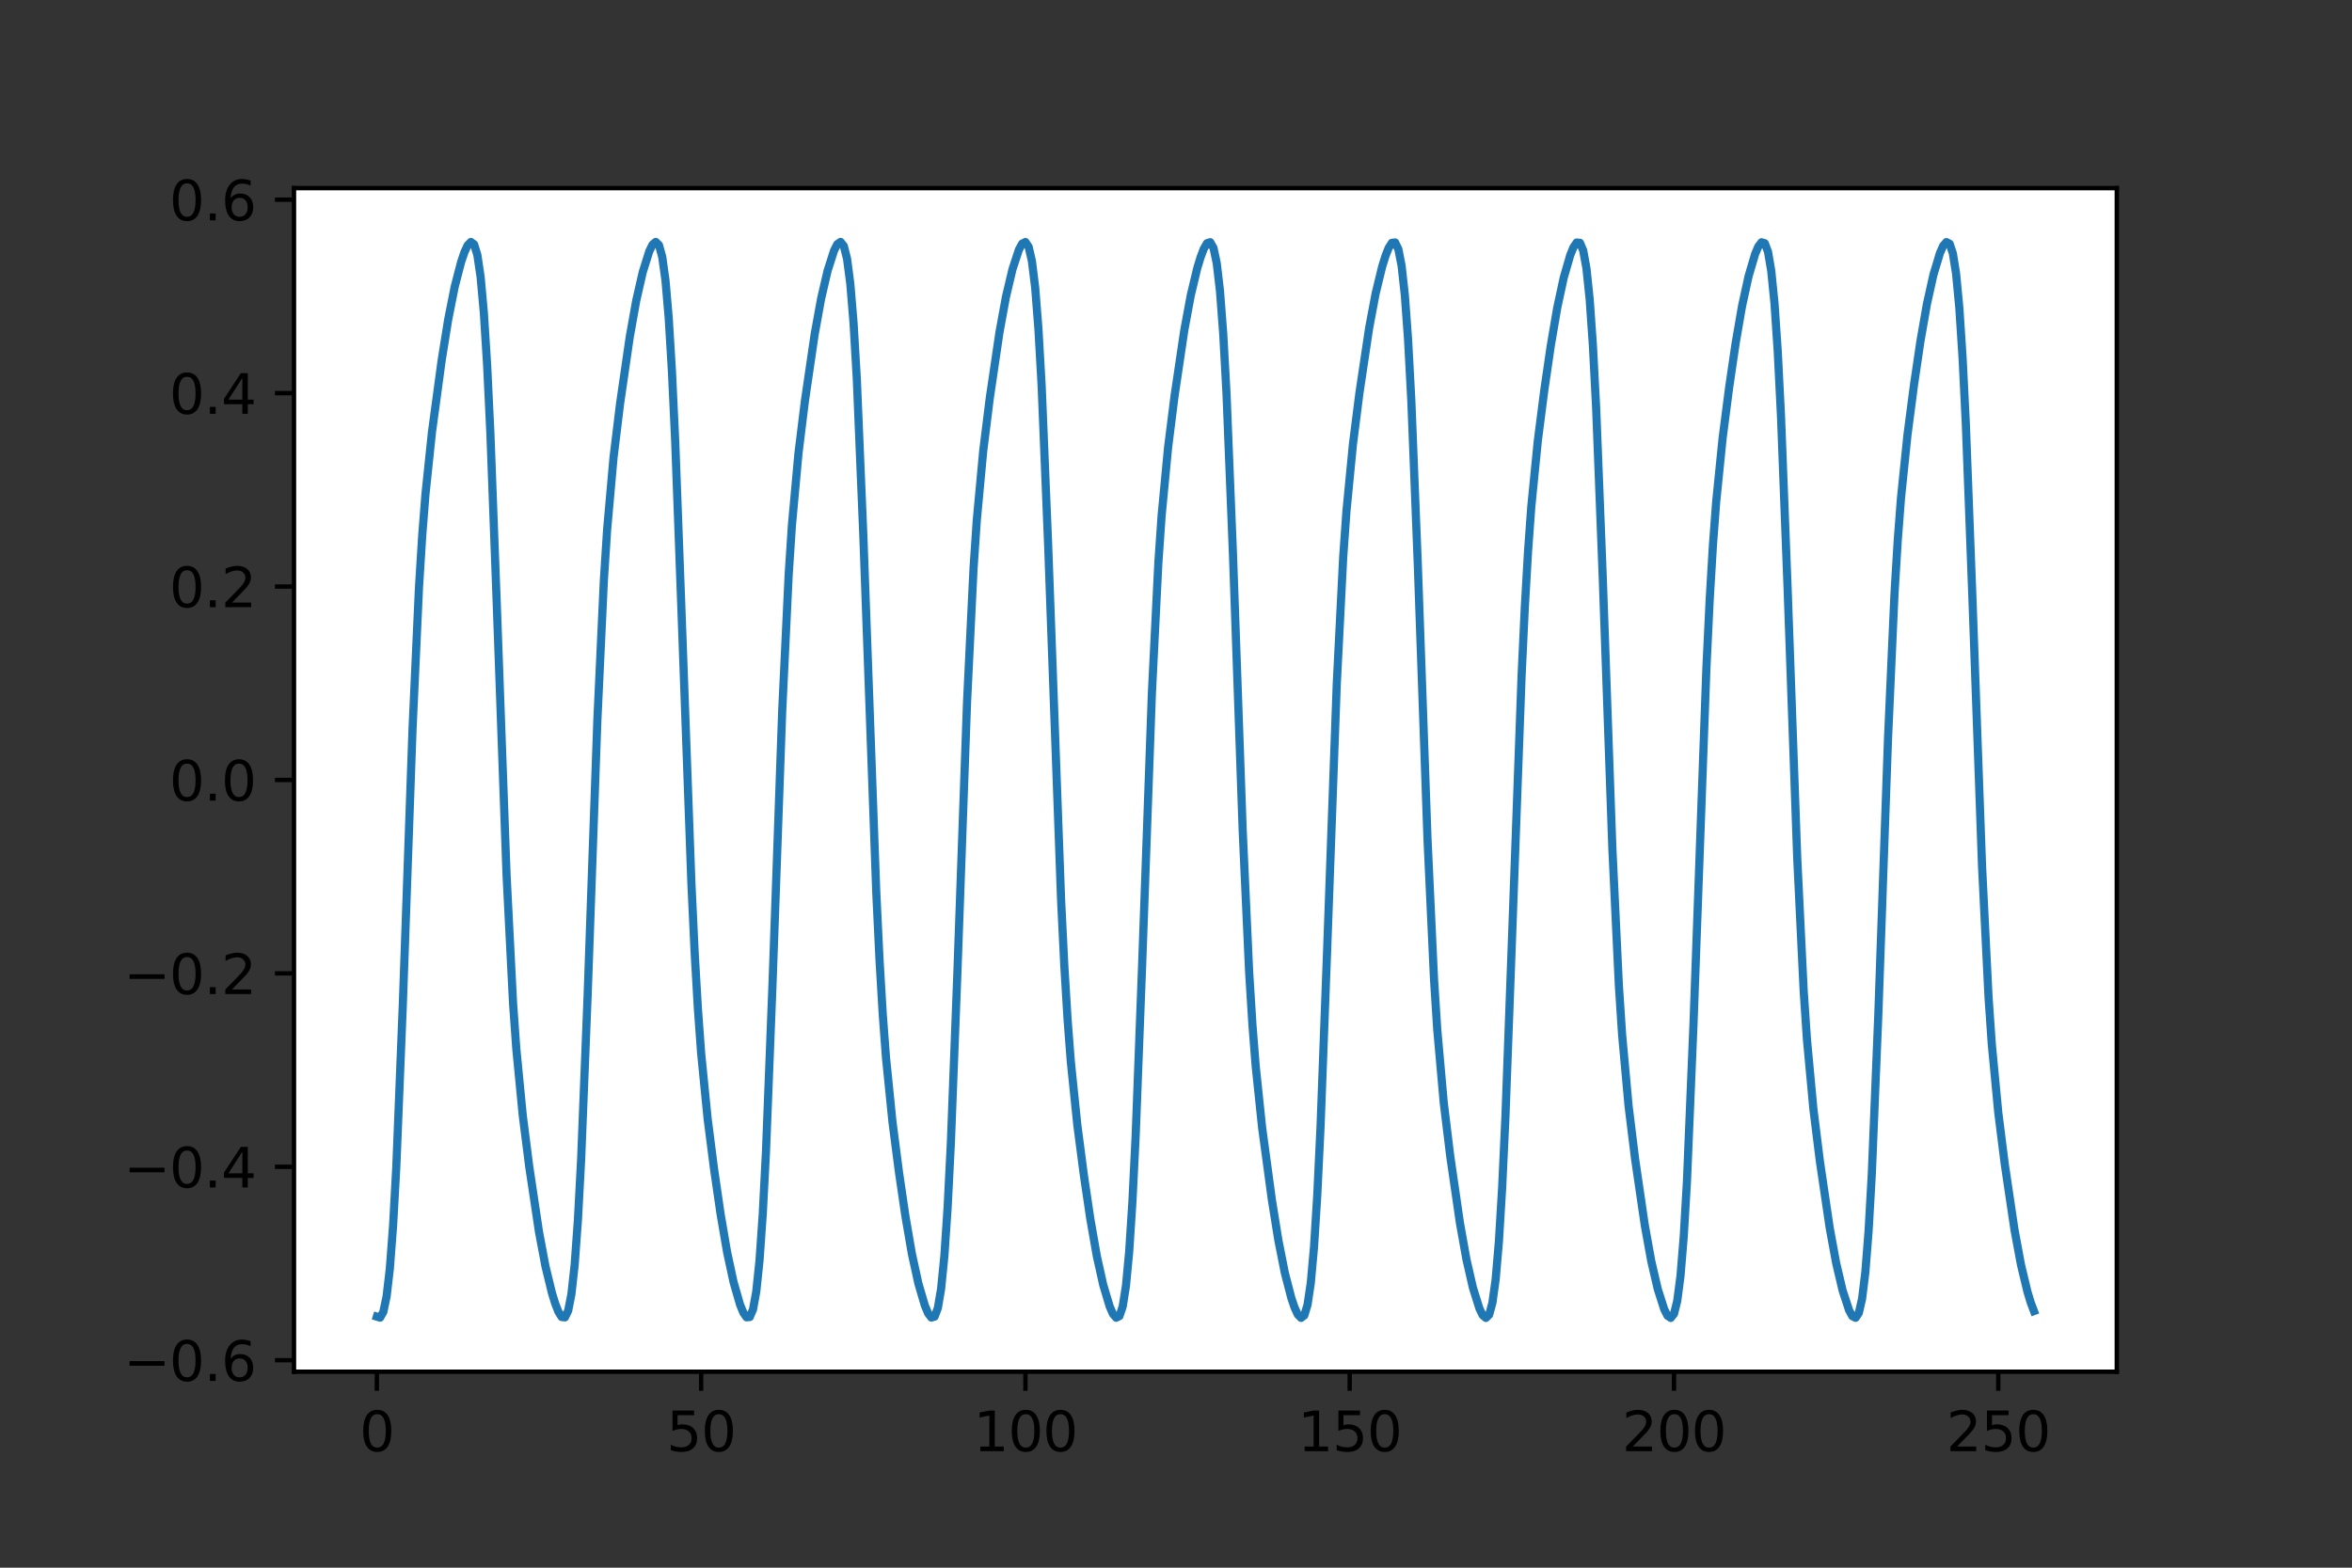 <?xml version="1.0" encoding="utf-8" standalone="no"?>
<!DOCTYPE svg PUBLIC "-//W3C//DTD SVG 1.1//EN"
  "http://www.w3.org/Graphics/SVG/1.1/DTD/svg11.dtd">
<svg height="288pt" version="1.1" viewBox="0 0 432 288" width="432pt" xmlns="http://www.w3.org/2000/svg" xmlns:xlink="http://www.w3.org/1999/xlink">
 <rect x="0" y="0" width="432" height="288" fill="#333333" stroke="none"/>
 <defs>
  <style type="text/css">*{stroke-linecap:butt;stroke-linejoin:round;}</style>
 </defs>
 <g id="figure_1">
  <g id="patch_1">
   <path d="M 0 288 
L 432 288 
L 432 0 
L 0 0 
z
" style="fill:none;"/>
  </g>
  <g id="axes_1">
   <g id="patch_2">
    <path d="M 54 252 
L 388.8 252 
L 388.8 34.56 
L 54 34.56 
z
" style="fill:#ffffff;"/>
   </g>
   <g id="matplotlib.axis_1">
    <g id="xtick_1">
     <g id="line2d_1">
      <defs>
       <path d="M 0 0 
L 0 3.5 
" id="m893653e03c" style="stroke:#000000;stroke-width:0.8;"/>
      </defs>
      <g>
       <use style="stroke:#000000;stroke-width:0.8;" x="69.218" xlink:href="#m893653e03c" y="252"/>
      </g>
     </g>
     <g id="text_1">
      <!-- 0 -->
      <g transform="translate(66.037 266.598)scale(0.1 -0.1)">
       <defs>
        <path d="M 2034 4250 
Q 1547 4250 1301 3770 
Q 1056 3291 1056 2328 
Q 1056 1369 1301 889 
Q 1547 409 2034 409 
Q 2525 409 2770 889 
Q 3016 1369 3016 2328 
Q 3016 3291 2770 3770 
Q 2525 4250 2034 4250 
z
M 2034 4750 
Q 2819 4750 3233 4129 
Q 3647 3509 3647 2328 
Q 3647 1150 3233 529 
Q 2819 -91 2034 -91 
Q 1250 -91 836 529 
Q 422 1150 422 2328 
Q 422 3509 836 4129 
Q 1250 4750 2034 4750 
z
" id="DejaVuSans-30" transform="scale(0.016)"/>
       </defs>
       <use xlink:href="#DejaVuSans-30"/>
      </g>
     </g>
    </g>
    <g id="xtick_2">
     <g id="line2d_2">
      <g>
       <use style="stroke:#000000;stroke-width:0.8;" x="128.781" xlink:href="#m893653e03c" y="252"/>
      </g>
     </g>
     <g id="text_2">
      <!-- 50 -->
      <g transform="translate(122.418 266.598)scale(0.1 -0.1)">
       <defs>
        <path d="M 691 4666 
L 3169 4666 
L 3169 4134 
L 1269 4134 
L 1269 2991 
Q 1406 3038 1543 3061 
Q 1681 3084 1819 3084 
Q 2600 3084 3056 2656 
Q 3513 2228 3513 1497 
Q 3513 744 3044 326 
Q 2575 -91 1722 -91 
Q 1428 -91 1123 -41 
Q 819 9 494 109 
L 494 744 
Q 775 591 1075 516 
Q 1375 441 1709 441 
Q 2250 441 2565 725 
Q 2881 1009 2881 1497 
Q 2881 1984 2565 2268 
Q 2250 2553 1709 2553 
Q 1456 2553 1204 2497 
Q 953 2441 691 2322 
L 691 4666 
z
" id="DejaVuSans-35" transform="scale(0.016)"/>
       </defs>
       <use xlink:href="#DejaVuSans-35"/>
       <use x="63.623" xlink:href="#DejaVuSans-30"/>
      </g>
     </g>
    </g>
    <g id="xtick_3">
     <g id="line2d_3">
      <g>
       <use style="stroke:#000000;stroke-width:0.8;" x="188.343" xlink:href="#m893653e03c" y="252"/>
      </g>
     </g>
     <g id="text_3">
      <!-- 100 -->
      <g transform="translate(178.799 266.598)scale(0.1 -0.1)">
       <defs>
        <path d="M 794 531 
L 1825 531 
L 1825 4091 
L 703 3866 
L 703 4441 
L 1819 4666 
L 2450 4666 
L 2450 531 
L 3481 531 
L 3481 0 
L 794 0 
L 794 531 
z
" id="DejaVuSans-31" transform="scale(0.016)"/>
       </defs>
       <use xlink:href="#DejaVuSans-31"/>
       <use x="63.623" xlink:href="#DejaVuSans-30"/>
       <use x="127.246" xlink:href="#DejaVuSans-30"/>
      </g>
     </g>
    </g>
    <g id="xtick_4">
     <g id="line2d_4">
      <g>
       <use style="stroke:#000000;stroke-width:0.8;" x="247.905" xlink:href="#m893653e03c" y="252"/>
      </g>
     </g>
     <g id="text_4">
      <!-- 150 -->
      <g transform="translate(238.361 266.598)scale(0.1 -0.1)">
       <use xlink:href="#DejaVuSans-31"/>
       <use x="63.623" xlink:href="#DejaVuSans-35"/>
       <use x="127.246" xlink:href="#DejaVuSans-30"/>
      </g>
     </g>
    </g>
    <g id="xtick_5">
     <g id="line2d_5">
      <g>
       <use style="stroke:#000000;stroke-width:0.8;" x="307.468" xlink:href="#m893653e03c" y="252"/>
      </g>
     </g>
     <g id="text_5">
      <!-- 200 -->
      <g transform="translate(297.924 266.598)scale(0.1 -0.1)">
       <defs>
        <path d="M 1228 531 
L 3431 531 
L 3431 0 
L 469 0 
L 469 531 
Q 828 903 1448 1529 
Q 2069 2156 2228 2338 
Q 2531 2678 2651 2914 
Q 2772 3150 2772 3378 
Q 2772 3750 2511 3984 
Q 2250 4219 1831 4219 
Q 1534 4219 1204 4116 
Q 875 4013 500 3803 
L 500 4441 
Q 881 4594 1212 4672 
Q 1544 4750 1819 4750 
Q 2544 4750 2975 4387 
Q 3406 4025 3406 3419 
Q 3406 3131 3298 2873 
Q 3191 2616 2906 2266 
Q 2828 2175 2409 1742 
Q 1991 1309 1228 531 
z
" id="DejaVuSans-32" transform="scale(0.016)"/>
       </defs>
       <use xlink:href="#DejaVuSans-32"/>
       <use x="63.623" xlink:href="#DejaVuSans-30"/>
       <use x="127.246" xlink:href="#DejaVuSans-30"/>
      </g>
     </g>
    </g>
    <g id="xtick_6">
     <g id="line2d_6">
      <g>
       <use style="stroke:#000000;stroke-width:0.8;" x="367.03" xlink:href="#m893653e03c" y="252"/>
      </g>
     </g>
     <g id="text_6">
      <!-- 250 -->
      <g transform="translate(357.486 266.598)scale(0.1 -0.1)">
       <use xlink:href="#DejaVuSans-32"/>
       <use x="63.623" xlink:href="#DejaVuSans-35"/>
       <use x="127.246" xlink:href="#DejaVuSans-30"/>
      </g>
     </g>
    </g>
   </g>
   <g id="matplotlib.axis_2">
    <g id="ytick_1">
     <g id="line2d_7">
      <defs>
       <path d="M 0 0 
L -3.5 0 
" id="m1b11755060" style="stroke:#000000;stroke-width:0.8;"/>
      </defs>
      <g>
       <use style="stroke:#000000;stroke-width:0.8;" x="54" xlink:href="#m1b11755060" y="249.886"/>
      </g>
     </g>
     <g id="text_7">
      <!-- −0.6 -->
      <g transform="translate(22.717 253.686)scale(0.1 -0.1)">
       <defs>
        <path d="M 678 2272 
L 4684 2272 
L 4684 1741 
L 678 1741 
L 678 2272 
z
" id="DejaVuSans-2212" transform="scale(0.016)"/>
        <path d="M 684 794 
L 1344 794 
L 1344 0 
L 684 0 
L 684 794 
z
" id="DejaVuSans-2e" transform="scale(0.016)"/>
        <path d="M 2113 2584 
Q 1688 2584 1439 2293 
Q 1191 2003 1191 1497 
Q 1191 994 1439 701 
Q 1688 409 2113 409 
Q 2538 409 2786 701 
Q 3034 994 3034 1497 
Q 3034 2003 2786 2293 
Q 2538 2584 2113 2584 
z
M 3366 4563 
L 3366 3988 
Q 3128 4100 2886 4159 
Q 2644 4219 2406 4219 
Q 1781 4219 1451 3797 
Q 1122 3375 1075 2522 
Q 1259 2794 1537 2939 
Q 1816 3084 2150 3084 
Q 2853 3084 3261 2657 
Q 3669 2231 3669 1497 
Q 3669 778 3244 343 
Q 2819 -91 2113 -91 
Q 1303 -91 875 529 
Q 447 1150 447 2328 
Q 447 3434 972 4092 
Q 1497 4750 2381 4750 
Q 2619 4750 2861 4703 
Q 3103 4656 3366 4563 
z
" id="DejaVuSans-36" transform="scale(0.016)"/>
       </defs>
       <use xlink:href="#DejaVuSans-2212"/>
       <use x="83.789" xlink:href="#DejaVuSans-30"/>
       <use x="147.412" xlink:href="#DejaVuSans-2e"/>
       <use x="179.199" xlink:href="#DejaVuSans-36"/>
      </g>
     </g>
    </g>
    <g id="ytick_2">
     <g id="line2d_8">
      <g>
       <use style="stroke:#000000;stroke-width:0.8;" x="54" xlink:href="#m1b11755060" y="214.352"/>
      </g>
     </g>
     <g id="text_8">
      <!-- −0.4 -->
      <g transform="translate(22.717 218.152)scale(0.1 -0.1)">
       <defs>
        <path d="M 2419 4116 
L 825 1625 
L 2419 1625 
L 2419 4116 
z
M 2253 4666 
L 3047 4666 
L 3047 1625 
L 3713 1625 
L 3713 1100 
L 3047 1100 
L 3047 0 
L 2419 0 
L 2419 1100 
L 313 1100 
L 313 1709 
L 2253 4666 
z
" id="DejaVuSans-34" transform="scale(0.016)"/>
       </defs>
       <use xlink:href="#DejaVuSans-2212"/>
       <use x="83.789" xlink:href="#DejaVuSans-30"/>
       <use x="147.412" xlink:href="#DejaVuSans-2e"/>
       <use x="179.199" xlink:href="#DejaVuSans-34"/>
      </g>
     </g>
    </g>
    <g id="ytick_3">
     <g id="line2d_9">
      <g>
       <use style="stroke:#000000;stroke-width:0.8;" x="54" xlink:href="#m1b11755060" y="178.818"/>
      </g>
     </g>
     <g id="text_9">
      <!-- −0.2 -->
      <g transform="translate(22.717 182.618)scale(0.1 -0.1)">
       <use xlink:href="#DejaVuSans-2212"/>
       <use x="83.789" xlink:href="#DejaVuSans-30"/>
       <use x="147.412" xlink:href="#DejaVuSans-2e"/>
       <use x="179.199" xlink:href="#DejaVuSans-32"/>
      </g>
     </g>
    </g>
    <g id="ytick_4">
     <g id="line2d_10">
      <g>
       <use style="stroke:#000000;stroke-width:0.8;" x="54" xlink:href="#m1b11755060" y="143.284"/>
      </g>
     </g>
     <g id="text_10">
      <!-- 0.0 -->
      <g transform="translate(31.097 147.084)scale(0.1 -0.1)">
       <use xlink:href="#DejaVuSans-30"/>
       <use x="63.623" xlink:href="#DejaVuSans-2e"/>
       <use x="95.41" xlink:href="#DejaVuSans-30"/>
      </g>
     </g>
    </g>
    <g id="ytick_5">
     <g id="line2d_11">
      <g>
       <use style="stroke:#000000;stroke-width:0.8;" x="54" xlink:href="#m1b11755060" y="107.75"/>
      </g>
     </g>
     <g id="text_11">
      <!-- 0.2 -->
      <g transform="translate(31.097 111.55)scale(0.1 -0.1)">
       <use xlink:href="#DejaVuSans-30"/>
       <use x="63.623" xlink:href="#DejaVuSans-2e"/>
       <use x="95.41" xlink:href="#DejaVuSans-32"/>
      </g>
     </g>
    </g>
    <g id="ytick_6">
     <g id="line2d_12">
      <g>
       <use style="stroke:#000000;stroke-width:0.8;" x="54" xlink:href="#m1b11755060" y="72.216"/>
      </g>
     </g>
     <g id="text_12">
      <!-- 0.4 -->
      <g transform="translate(31.097 76.016)scale(0.1 -0.1)">
       <use xlink:href="#DejaVuSans-30"/>
       <use x="63.623" xlink:href="#DejaVuSans-2e"/>
       <use x="95.41" xlink:href="#DejaVuSans-34"/>
      </g>
     </g>
    </g>
    <g id="ytick_7">
     <g id="line2d_13">
      <g>
       <use style="stroke:#000000;stroke-width:0.8;" x="54" xlink:href="#m1b11755060" y="36.682"/>
      </g>
     </g>
     <g id="text_13">
      <!-- 0.6 -->
      <g transform="translate(31.097 40.482)scale(0.1 -0.1)">
       <use xlink:href="#DejaVuSans-30"/>
       <use x="63.623" xlink:href="#DejaVuSans-2e"/>
       <use x="95.41" xlink:href="#DejaVuSans-36"/>
      </g>
     </g>
    </g>
   </g>
   <g id="line2d_14">
    <path clip-path="url(#p9977f7b39a)" d="M 69.218 241.878 
L 69.814 242.062 
L 70.409 241.002 
L 71.005 238.185 
L 71.601 233.069 
L 72.196 225.195 
L 72.792 214.338 
L 73.983 184.689 
L 75.77 133.962 
L 76.961 107.838 
L 77.557 98.3 
L 78.153 90.724 
L 79.344 79.354 
L 81.131 66.131 
L 82.322 58.701 
L 83.513 52.693 
L 84.704 48.105 
L 85.3 46.344 
L 85.896 45.053 
L 86.491 44.453 
L 87.087 44.9 
L 87.683 46.864 
L 88.278 50.887 
L 88.874 57.482 
L 89.469 66.997 
L 90.065 79.469 
L 91.256 111.308 
L 93.043 160.752 
L 94.234 184.263 
L 94.83 192.656 
L 96.021 204.951 
L 97.212 214.355 
L 98.999 226.311 
L 100.191 232.653 
L 101.382 237.551 
L 101.977 239.483 
L 102.573 241.004 
L 103.169 241.946 
L 103.764 242.015 
L 104.36 240.786 
L 104.956 237.74 
L 105.551 232.337 
L 106.147 224.137 
L 106.742 212.95 
L 107.934 182.817 
L 109.721 132.271 
L 110.912 106.668 
L 111.507 97.37 
L 112.699 83.963 
L 113.89 74.157 
L 115.677 61.843 
L 116.868 55.18 
L 118.059 49.977 
L 119.251 46.174 
L 119.846 44.946 
L 120.442 44.444 
L 121.037 45.033 
L 121.633 47.199 
L 122.229 51.485 
L 122.824 58.392 
L 123.42 68.24 
L 124.016 81.025 
L 125.207 113.235 
L 126.994 162.309 
L 127.589 175 
L 128.185 185.295 
L 128.781 193.475 
L 129.972 205.522 
L 131.163 214.839 
L 132.354 223.033 
L 133.546 230.018 
L 134.737 235.543 
L 135.928 239.674 
L 136.524 241.141 
L 137.119 242.003 
L 137.715 241.951 
L 138.311 240.547 
L 138.906 237.265 
L 139.502 231.57 
L 140.097 223.042 
L 140.693 211.526 
L 141.884 180.931 
L 143.671 130.605 
L 144.862 105.526 
L 145.458 96.464 
L 146.649 83.356 
L 147.84 73.66 
L 149.627 61.436 
L 150.819 54.853 
L 152.01 49.728 
L 153.201 46.01 
L 153.797 44.849 
L 154.392 44.447 
L 154.988 45.187 
L 155.584 47.561 
L 156.179 52.115 
L 156.775 59.337 
L 157.37 69.52 
L 158.562 98.129 
L 160.944 163.838 
L 161.54 176.26 
L 162.135 186.301 
L 162.731 194.274 
L 163.922 206.085 
L 165.114 215.32 
L 166.305 223.457 
L 167.496 230.364 
L 168.687 235.809 
L 169.879 239.86 
L 170.474 241.271 
L 171.07 242.05 
L 171.665 241.871 
L 172.261 240.286 
L 172.857 236.761 
L 173.452 230.768 
L 174.048 221.909 
L 174.644 210.069 
L 175.835 179.032 
L 177.622 128.965 
L 178.813 104.412 
L 179.409 95.581 
L 180.6 82.759 
L 181.791 73.167 
L 183.578 61.032 
L 184.769 54.531 
L 185.96 49.484 
L 187.152 45.853 
L 187.747 44.761 
L 188.343 44.465 
L 188.939 45.36 
L 189.534 47.949 
L 190.13 52.778 
L 190.725 60.32 
L 191.321 70.836 
L 192.512 99.967 
L 194.895 165.338 
L 195.49 177.49 
L 196.086 187.28 
L 196.682 195.054 
L 197.873 206.641 
L 199.064 215.798 
L 200.255 223.877 
L 201.447 230.704 
L 202.638 236.07 
L 203.829 240.041 
L 204.425 241.394 
L 205.02 242.084 
L 205.616 241.774 
L 206.212 240 
L 206.807 236.226 
L 207.403 229.93 
L 207.998 220.739 
L 208.594 208.577 
L 209.785 177.122 
L 211.572 127.352 
L 212.763 103.327 
L 213.359 94.72 
L 214.55 82.171 
L 215.742 72.677 
L 217.528 60.633 
L 218.72 54.213 
L 219.911 49.243 
L 220.507 47.273 
L 221.102 45.702 
L 221.698 44.683 
L 222.293 44.497 
L 222.889 45.554 
L 223.485 48.366 
L 224.08 53.475 
L 224.676 61.34 
L 225.272 72.188 
L 226.463 101.823 
L 228.25 152.553 
L 229.441 178.69 
L 230.037 188.235 
L 230.632 195.816 
L 231.823 207.19 
L 233.61 220.416 
L 234.802 227.848 
L 235.993 233.861 
L 237.184 238.454 
L 237.78 240.217 
L 238.375 241.508 
L 238.971 242.107 
L 239.567 241.658 
L 240.162 239.689 
L 240.758 235.66 
L 241.353 229.057 
L 241.949 219.533 
L 242.545 207.052 
L 243.736 175.202 
L 245.523 125.767 
L 246.714 102.269 
L 247.31 93.881 
L 248.501 81.592 
L 249.692 72.19 
L 251.479 60.238 
L 252.67 53.9 
L 253.861 49.007 
L 254.457 47.077 
L 255.053 45.557 
L 255.648 44.615 
L 256.244 44.544 
L 256.84 45.77 
L 257.435 48.81 
L 258.031 54.206 
L 258.626 62.397 
L 259.222 73.575 
L 260.413 103.694 
L 262.2 154.245 
L 263.391 179.862 
L 263.987 189.165 
L 265.178 202.58 
L 266.37 212.388 
L 268.156 224.705 
L 269.348 231.372 
L 270.539 236.58 
L 271.73 240.386 
L 272.326 241.614 
L 272.921 242.116 
L 273.517 241.524 
L 274.113 239.353 
L 274.708 235.061 
L 275.304 228.146 
L 275.9 218.289 
L 276.495 205.496 
L 277.686 173.275 
L 279.473 124.21 
L 280.069 111.527 
L 280.665 101.238 
L 281.26 93.063 
L 282.451 81.021 
L 283.643 71.706 
L 284.834 63.514 
L 286.025 56.533 
L 287.216 51.013 
L 288.408 46.886 
L 289.003 45.42 
L 289.599 44.557 
L 290.195 44.608 
L 290.79 46.008 
L 291.386 49.284 
L 291.981 54.972 
L 292.577 63.491 
L 293.173 74.998 
L 294.364 105.58 
L 296.151 155.912 
L 297.342 181.004 
L 297.938 190.072 
L 299.129 203.187 
L 300.32 212.885 
L 302.107 225.112 
L 303.298 231.699 
L 304.489 236.829 
L 305.681 240.55 
L 306.276 241.712 
L 306.872 242.113 
L 307.468 241.37 
L 308.063 238.991 
L 308.659 234.43 
L 309.254 227.2 
L 309.85 217.008 
L 311.041 188.384 
L 313.424 122.682 
L 314.019 110.267 
L 314.615 100.233 
L 315.211 92.264 
L 316.402 80.458 
L 317.593 71.225 
L 318.784 63.09 
L 319.976 56.188 
L 321.167 50.748 
L 322.358 46.7 
L 322.954 45.289 
L 323.549 44.511 
L 324.145 44.688 
L 324.741 46.269 
L 325.336 49.788 
L 325.932 55.773 
L 326.528 64.623 
L 327.123 76.455 
L 328.314 107.479 
L 330.101 157.552 
L 331.293 182.119 
L 331.888 190.955 
L 333.079 203.784 
L 334.271 213.378 
L 336.058 225.516 
L 337.249 232.022 
L 338.44 237.074 
L 339.631 240.708 
L 340.227 241.8 
L 340.823 242.095 
L 341.418 241.197 
L 342.014 238.602 
L 342.609 233.767 
L 343.205 226.216 
L 343.801 215.691 
L 344.992 186.545 
L 346.779 135.679 
L 347.97 109.038 
L 348.566 99.254 
L 349.161 91.485 
L 350.353 79.903 
L 351.544 70.747 
L 352.735 62.671 
L 353.926 55.847 
L 355.117 50.487 
L 356.309 46.519 
L 356.904 45.167 
L 357.5 44.476 
L 358.096 44.785 
L 358.691 46.554 
L 359.287 50.322 
L 359.882 56.61 
L 360.478 65.792 
L 361.074 77.945 
L 362.265 109.389 
L 364.052 159.166 
L 365.243 183.205 
L 365.839 191.817 
L 367.03 204.372 
L 368.221 213.868 
L 370.008 225.916 
L 371.199 232.34 
L 372.391 237.314 
L 372.986 239.286 
L 373.582 240.859 
L 373.582 240.859 
" style="fill:none;stroke:#1f77b4;stroke-linecap:square;stroke-width:1.5;"/>
   </g>
   <g id="patch_3">
    <path d="M 54 252 
L 54 34.56 
" style="fill:none;stroke:#000000;stroke-linecap:square;stroke-linejoin:miter;stroke-width:0.8;"/>
   </g>
   <g id="patch_4">
    <path d="M 388.8 252 
L 388.8 34.56 
" style="fill:none;stroke:#000000;stroke-linecap:square;stroke-linejoin:miter;stroke-width:0.8;"/>
   </g>
   <g id="patch_5">
    <path d="M 54 252 
L 388.8 252 
" style="fill:none;stroke:#000000;stroke-linecap:square;stroke-linejoin:miter;stroke-width:0.8;"/>
   </g>
   <g id="patch_6">
    <path d="M 54 34.56 
L 388.8 34.56 
" style="fill:none;stroke:#000000;stroke-linecap:square;stroke-linejoin:miter;stroke-width:0.8;"/>
   </g>
  </g>
 </g>
 <defs>
  <clipPath id="p9977f7b39a">
   <rect height="217.44" width="334.8" x="54" y="34.56"/>
  </clipPath>
 </defs>
</svg>
